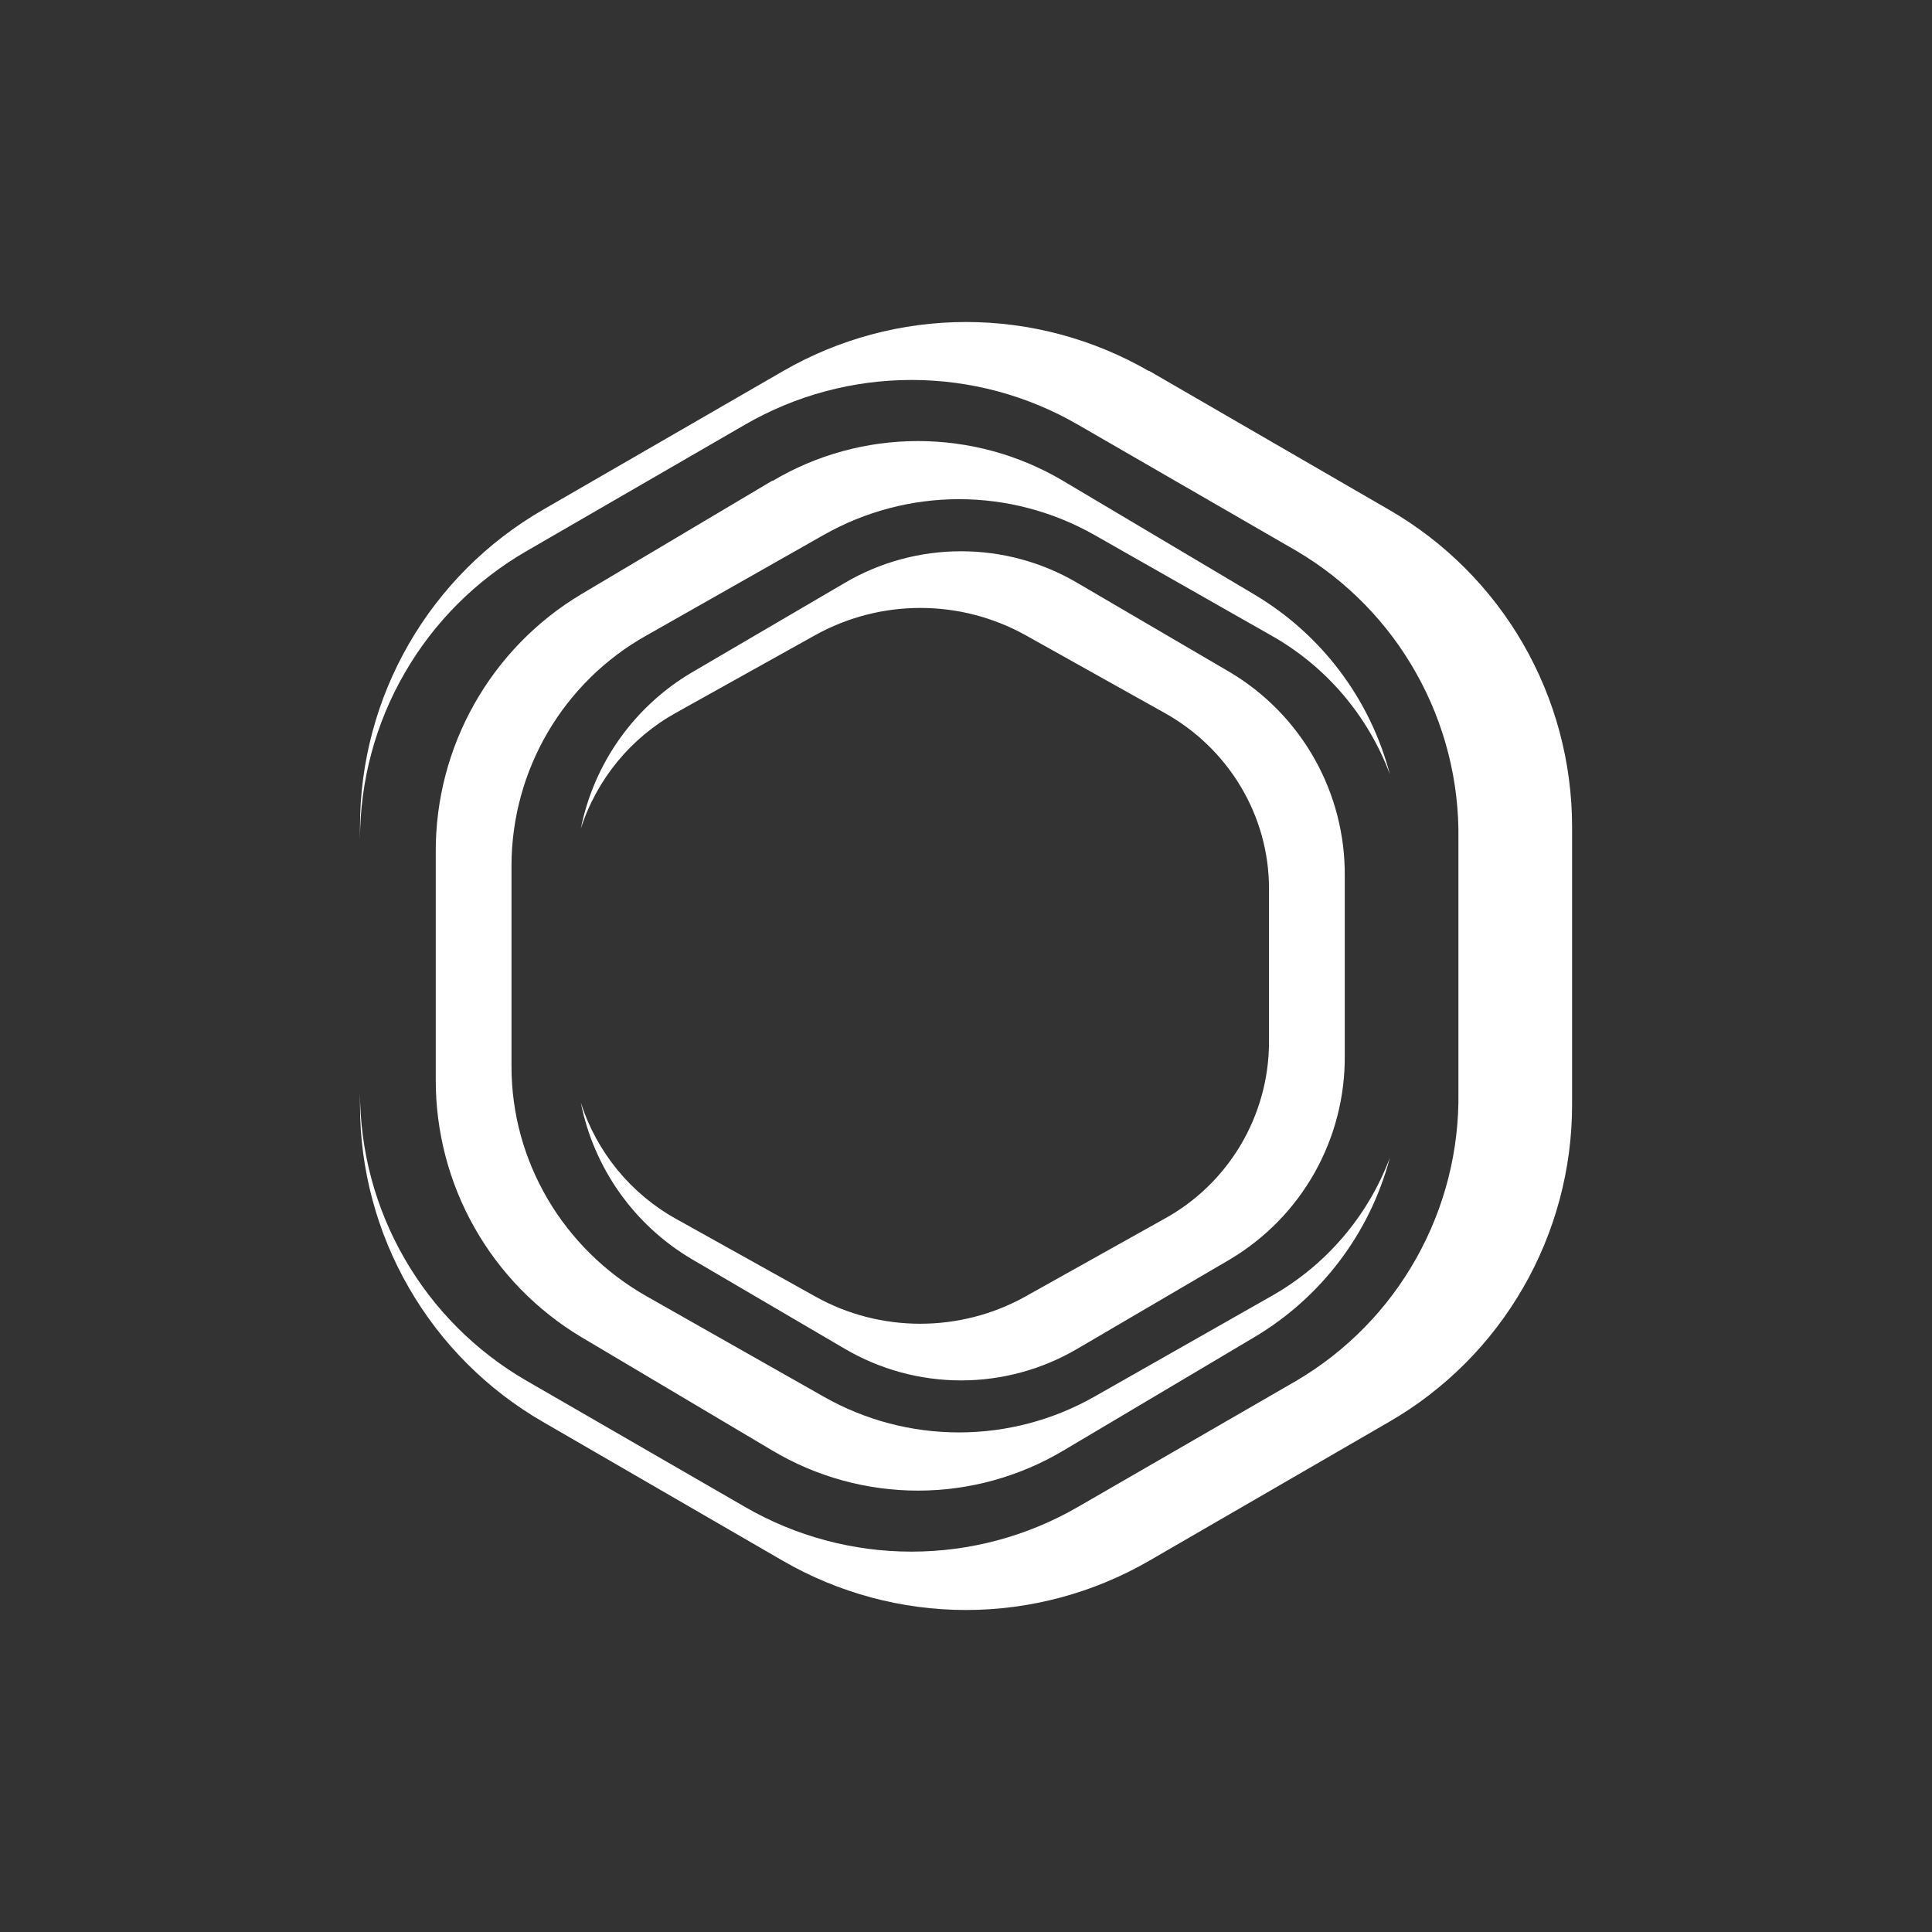<svg width="24" height="24" viewBox="0 0 24 24" fill="none" xmlns="http://www.w3.org/2000/svg">
<rect x="0" y="0" width="24" height="24" fill="#333333" stroke="none"/>
<path d="M14.273 4.61C13.582 4.211 12.798 4 12 4C11.202 4 10.418 4.211 9.727 4.61L6.744 6.333C6.053 6.732 5.479 7.306 5.08 7.997C4.681 8.688 4.471 9.473 4.472 10.271V10.426C4.473 9.7 4.664 8.987 5.028 8.359C5.391 7.73 5.913 7.208 6.542 6.845L9.257 5.274C9.885 4.911 10.597 4.72 11.323 4.72C12.048 4.72 12.76 4.911 13.388 5.274L16.108 6.845C16.729 7.212 17.242 7.736 17.594 8.365C17.947 8.994 18.128 9.705 18.117 10.426V13.569C18.128 14.29 17.947 15.001 17.594 15.63C17.242 16.259 16.729 16.783 16.108 17.15L13.388 18.721C12.76 19.084 12.048 19.275 11.323 19.275C10.597 19.275 9.885 19.084 9.257 18.721L6.537 17.15C5.909 16.786 5.388 16.264 5.026 15.636C4.663 15.007 4.472 14.295 4.472 13.569V13.725C4.471 14.523 4.681 15.307 5.08 15.998C5.479 16.69 6.053 17.264 6.744 17.663L9.727 19.39C10.418 19.789 11.202 20 12 20C12.798 20 13.582 19.789 14.273 19.39L17.256 17.663C17.947 17.264 18.521 16.69 18.92 15.998C19.319 15.307 19.529 14.523 19.529 13.725V10.271C19.529 9.473 19.319 8.688 18.92 7.997C18.521 7.306 17.947 6.732 17.256 6.333L14.273 4.606V4.61ZM9.596 5.975C10.142 5.65 10.767 5.479 11.402 5.479C12.038 5.479 12.662 5.65 13.209 5.975L15.585 7.387C16.416 7.882 17.019 8.682 17.265 9.617C16.992 8.887 16.471 8.277 15.793 7.895L13.591 6.643C13.079 6.354 12.501 6.201 11.913 6.201C11.325 6.201 10.747 6.354 10.236 6.643L8.029 7.895C7.522 8.179 7.101 8.593 6.806 9.094C6.512 9.595 6.356 10.165 6.354 10.746V13.249C6.354 14.425 6.994 15.512 8.029 16.101L10.236 17.352C10.747 17.642 11.325 17.794 11.913 17.794C12.501 17.794 13.079 17.642 13.591 17.352L15.793 16.101C16.47 15.719 16.991 15.111 17.265 14.383C17.018 15.316 16.415 16.115 15.585 16.609L13.209 18.02C12.662 18.345 12.038 18.517 11.402 18.517C10.767 18.517 10.142 18.345 9.596 18.02L7.22 16.609C6.667 16.278 6.21 15.809 5.893 15.248C5.576 14.687 5.411 14.053 5.413 13.409V10.586C5.41 9.941 5.575 9.307 5.892 8.745C6.209 8.183 6.666 7.713 7.22 7.382L9.596 5.97V5.975ZM12.739 7.89C12.339 7.668 11.89 7.552 11.433 7.552C10.976 7.552 10.527 7.668 10.127 7.89L8.405 8.85C7.839 9.162 7.413 9.679 7.215 10.294C7.296 9.891 7.461 9.51 7.699 9.175C7.938 8.84 8.244 8.559 8.598 8.351L10.494 7.241C10.932 6.983 11.431 6.848 11.939 6.848C12.447 6.848 12.945 6.983 13.383 7.241L15.28 8.351C15.718 8.612 16.081 8.984 16.331 9.429C16.581 9.874 16.71 10.377 16.705 10.887V13.108C16.71 13.619 16.581 14.121 16.331 14.567C16.081 15.012 15.718 15.383 15.28 15.644L13.383 16.755C12.945 17.012 12.447 17.148 11.939 17.148C11.431 17.148 10.932 17.012 10.494 16.755L8.598 15.644C8.243 15.435 7.937 15.154 7.698 14.818C7.46 14.482 7.295 14.1 7.215 13.696C7.412 14.313 7.838 14.832 8.405 15.145L10.127 16.105C10.932 16.557 11.93 16.557 12.739 16.105L14.456 15.145C14.85 14.931 15.178 14.614 15.408 14.23C15.638 13.845 15.761 13.406 15.764 12.958V11.038C15.764 10.134 15.266 9.297 14.456 8.85L12.739 7.89Z" fill="white"/>
</svg>
